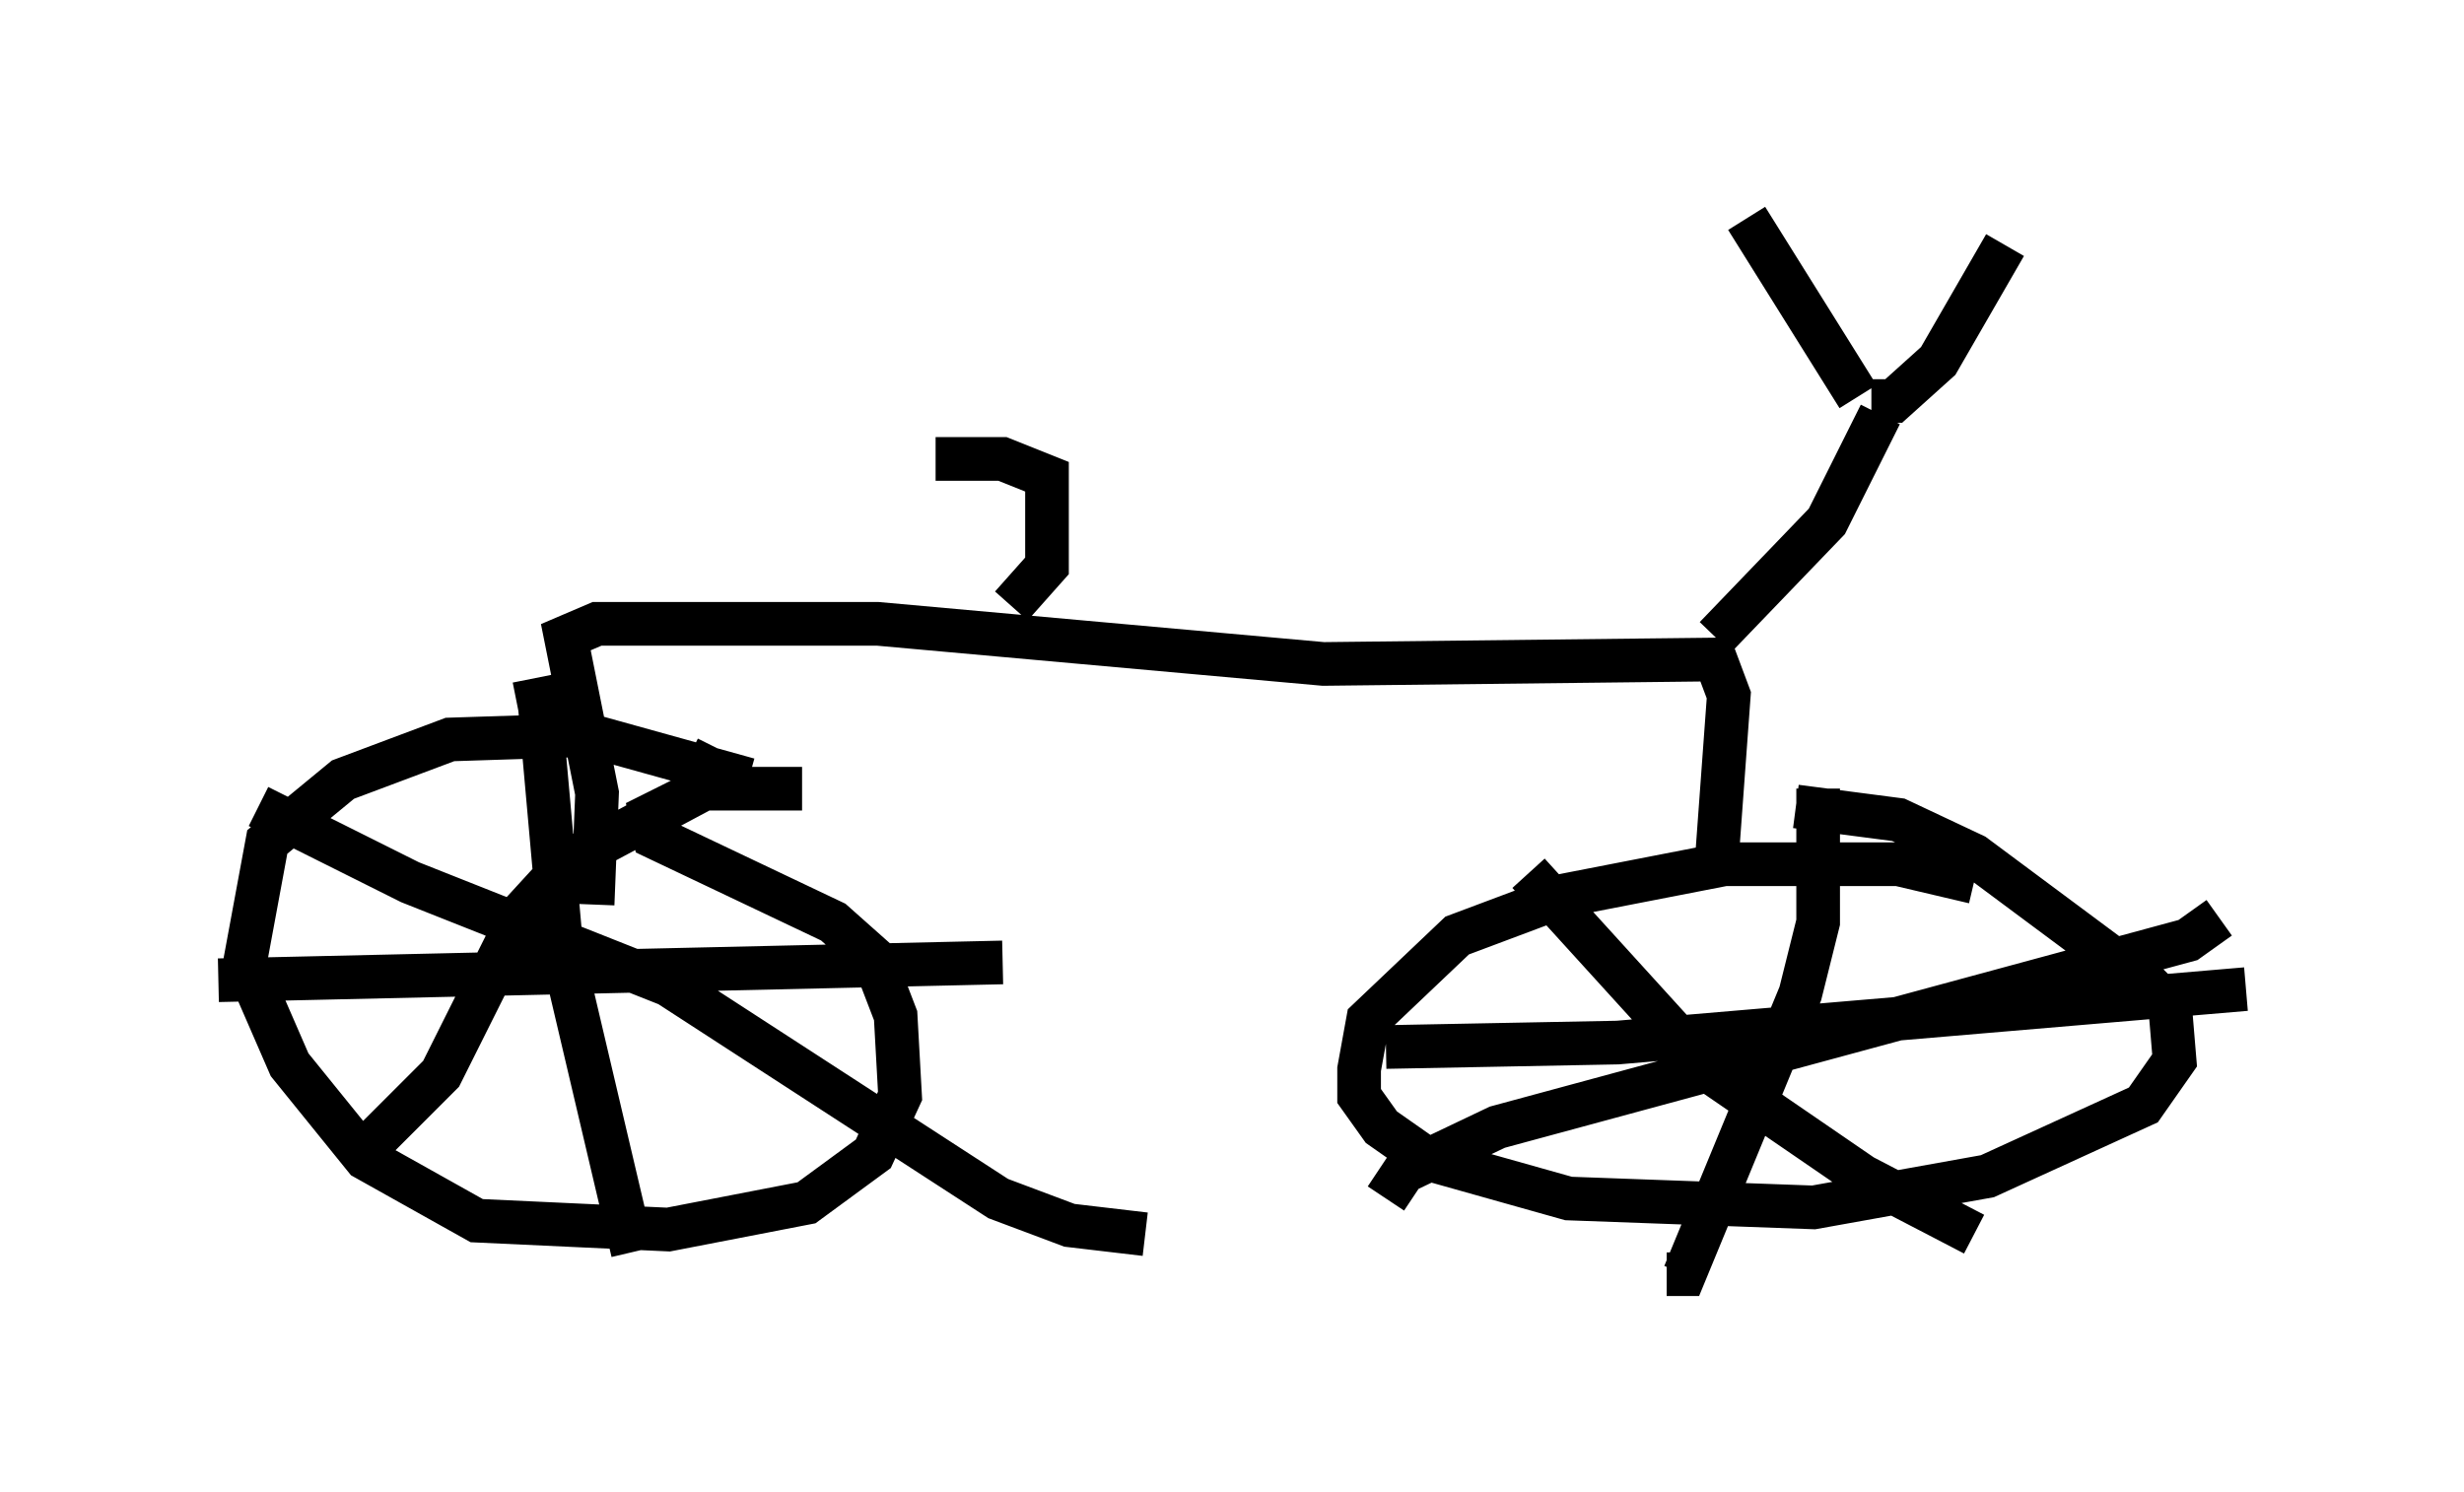 <?xml version="1.0" encoding="utf-8" ?>
<svg baseProfile="full" height="34.194" version="1.1" width="56.448" xmlns="http://www.w3.org/2000/svg" xmlns:ev="http://www.w3.org/2001/xml-events" xmlns:xlink="http://www.w3.org/1999/xlink"><defs /><rect fill="white" height="34.194" width="56.448" x="0" y="0" /><path d="M20.211, 19.904 m-3.063, -2.042 l-3.675, -1.021 -3.165, 0.102 l-2.45, 0.919 -1.735, 1.429 l-0.51, 2.756 1.021, 2.348 l1.735, 2.144 2.552, 1.429 l4.39, 0.204 3.165, -0.613 l1.531, -1.123 0.613, -1.327 l-0.102, -1.838 -0.51, -1.327 l-0.919, -0.817 -4.083, -1.94 l-0.102, -0.51 1.021, -0.51 l0.51, -1.021 m28.788, 3.063 l-1.735, -0.408 -3.981, 0.0 l-3.675, 0.715 -2.45, 0.919 l-2.042, 1.94 -0.204, 1.123 l0.0, 0.613 0.51, 0.715 l1.021, 0.715 3.267, 0.919 l5.615, 0.204 3.981, -0.715 l3.573, -1.633 0.715, -1.021 l-0.102, -1.225 -0.51, -0.51 l-3.981, -2.96 -1.735, -0.817 l-2.348, -0.306 m-6.125, 1.531 l4.083, 4.492 3.573, 2.45 l2.552, 1.327 m-13.475, -0.817 l0.408, -0.613 2.144, -1.021 l15.823, -4.288 0.715, -0.51 m-9.188, -2.96 l0.0, 3.063 -0.408, 1.633 l-2.654, 6.431 -0.408, 0.0 m-6.431, -5.206 l5.308, -0.102 14.394, -1.225 m-39.609, -6.533 l0.51, -0.102 0.51, 5.717 l1.633, 6.942 m-9.494, -6.227 l17.967, -0.408 m-17.048, -3.573 l3.471, 1.735 5.921, 2.348 l7.554, 4.9 1.633, 0.613 l1.735, 0.204 m-7.861, -10.208 l-2.246, 0.0 -3.063, 1.633 l-1.123, 1.225 -1.838, 3.675 l-1.531, 1.531 m5.002, -5.41 l0.102, -2.552 -0.715, -3.573 l0.715, -0.306 6.431, 0.0 l10.208, 0.919 8.983, -0.102 l0.306, 0.817 -0.306, 4.185 m0.0, -5.513 l2.552, -2.654 1.225, -2.45 m-3.063, -4.492 l2.552, 4.083 m0.306, 0.102 l0.51, 0.0 1.021, -0.919 l1.531, -2.654 m-22.765, 8.269 l0.817, -0.919 0.0, -2.042 l-1.021, -0.408 -1.531, 0.0 " fill="none" stroke="black" stroke-width="1" /></svg>